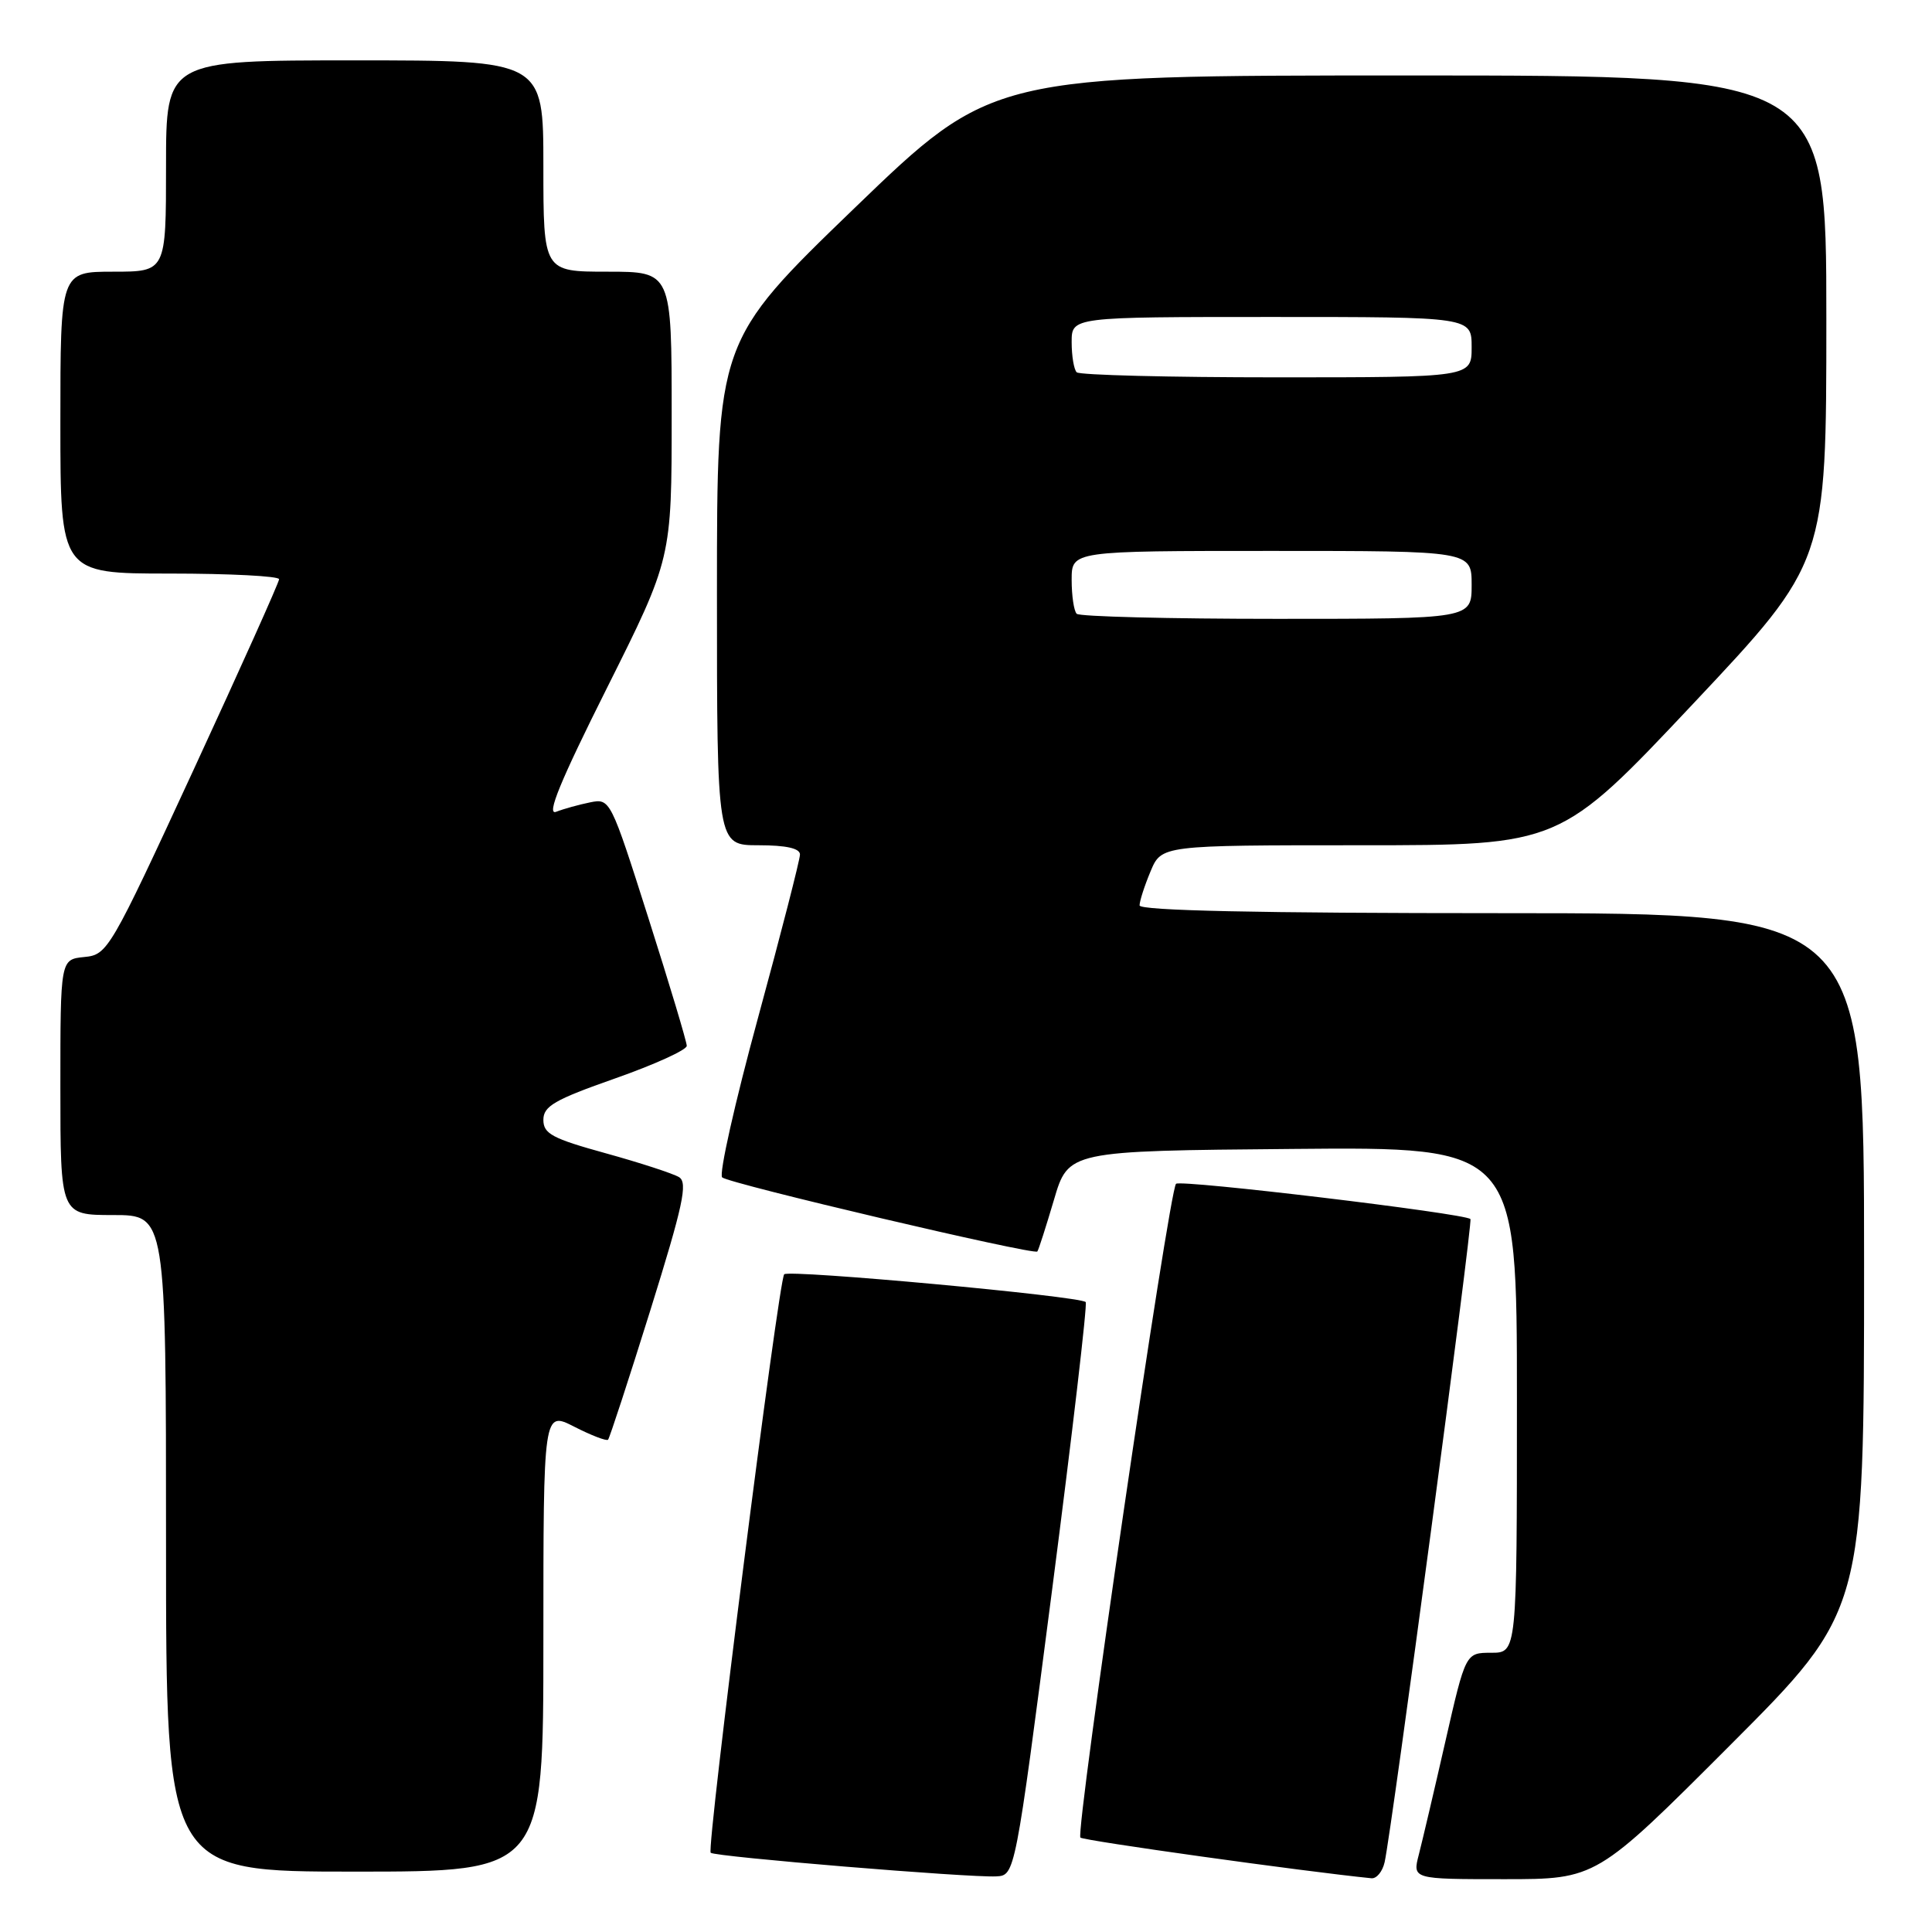 <?xml version="1.0" encoding="UTF-8" standalone="no"?>
<!DOCTYPE svg PUBLIC "-//W3C//DTD SVG 1.1//EN" "http://www.w3.org/Graphics/SVG/1.1/DTD/svg11.dtd" >
<svg xmlns="http://www.w3.org/2000/svg" xmlns:xlink="http://www.w3.org/1999/xlink" version="1.1" viewBox="0 0 256 256">
 <g >
 <path fill="currentColor"
d=" M 139.40 210.73 C 142.09 189.96 144.10 172.77 143.86 172.53 C 143.07 171.74 104.51 168.19 103.91 168.85 C 103.16 169.68 93.60 244.93 94.17 245.50 C 94.69 246.03 128.49 248.82 132.00 248.63 C 134.50 248.50 134.50 248.50 139.40 210.73 Z  M 183.47 246.75 C 184.41 242.59 195.18 161.85 194.84 161.53 C 194.04 160.78 156.44 156.27 155.83 156.86 C 154.91 157.74 142.47 242.80 143.16 243.49 C 143.57 243.90 172.75 247.98 181.73 248.88 C 182.41 248.94 183.19 247.99 183.47 246.75 Z  M 229.26 231.24 C 247.00 213.48 247.00 213.48 247.00 167.24 C 247.00 121.00 247.00 121.00 199.00 121.00 C 166.67 121.00 151.00 120.66 151.00 119.97 C 151.00 119.40 151.65 117.38 152.45 115.47 C 153.90 112.00 153.90 112.00 180.30 112.00 C 206.70 112.00 206.70 112.00 224.35 93.25 C 242.00 74.50 242.00 74.50 242.00 42.25 C 242.00 10.00 242.00 10.00 186.72 10.00 C 131.45 10.00 131.45 10.00 113.22 27.58 C 95.00 45.17 95.00 45.17 95.00 78.58 C 95.00 112.00 95.00 112.00 100.50 112.00 C 104.19 112.00 106.00 112.41 106.00 113.23 C 106.00 113.91 103.50 123.65 100.44 134.87 C 97.38 146.09 95.24 155.60 95.69 156.01 C 96.60 156.84 137.02 166.34 137.45 165.83 C 137.61 165.65 138.59 162.57 139.65 159.00 C 141.56 152.50 141.56 152.50 171.28 152.24 C 201.00 151.97 201.00 151.97 201.00 185.49 C 201.00 219.00 201.00 219.00 197.60 219.00 C 194.20 219.00 194.20 219.00 191.52 230.75 C 190.05 237.21 188.46 243.96 188.00 245.75 C 187.16 249.00 187.16 249.00 199.34 249.00 C 211.52 249.00 211.52 249.00 229.26 231.24 Z  M 72.00 217.48 C 72.00 186.96 72.00 186.96 76.10 189.05 C 78.35 190.20 80.36 190.97 80.57 190.77 C 80.77 190.56 83.29 182.85 86.17 173.63 C 90.51 159.71 91.16 156.71 89.98 155.98 C 89.19 155.50 84.83 154.08 80.28 152.82 C 73.18 150.86 72.00 150.23 72.00 148.39 C 72.00 146.57 73.48 145.72 81.50 142.90 C 86.73 141.06 91.00 139.12 91.00 138.58 C 91.00 138.05 88.72 130.45 85.93 121.69 C 80.90 105.87 80.85 105.78 78.18 106.32 C 76.71 106.62 74.68 107.18 73.68 107.57 C 72.36 108.07 74.26 103.47 80.43 91.15 C 89.00 74.02 89.00 74.02 89.00 55.01 C 89.00 36.00 89.00 36.00 80.50 36.00 C 72.00 36.00 72.00 36.00 72.00 22.00 C 72.00 8.00 72.00 8.00 47.00 8.00 C 22.00 8.00 22.00 8.00 22.00 22.00 C 22.00 36.00 22.00 36.00 15.00 36.00 C 8.00 36.00 8.00 36.00 8.00 56.00 C 8.00 76.00 8.00 76.00 22.50 76.00 C 30.48 76.00 36.99 76.34 36.98 76.75 C 36.98 77.16 31.87 88.53 25.65 102.00 C 14.56 125.99 14.26 126.51 11.16 126.81 C 8.00 127.13 8.00 127.13 8.00 144.06 C 8.00 161.00 8.00 161.00 15.00 161.00 C 22.00 161.00 22.00 161.00 22.00 204.50 C 22.00 248.00 22.00 248.00 47.00 248.00 C 72.00 248.00 72.00 248.00 72.00 217.48 Z  M 142.67 81.33 C 142.30 80.97 142.00 78.94 142.00 76.83 C 142.00 73.00 142.00 73.00 168.50 73.00 C 195.00 73.00 195.00 73.00 195.00 77.50 C 195.00 82.00 195.00 82.00 169.17 82.00 C 154.96 82.00 143.03 81.70 142.67 81.33 Z  M 142.67 49.33 C 142.30 48.97 142.00 47.17 142.00 45.33 C 142.00 42.00 142.00 42.00 168.50 42.00 C 195.00 42.00 195.00 42.00 195.00 46.00 C 195.00 50.00 195.00 50.00 169.17 50.00 C 154.96 50.00 143.03 49.70 142.67 49.33 Z "/>
</g>
</svg>